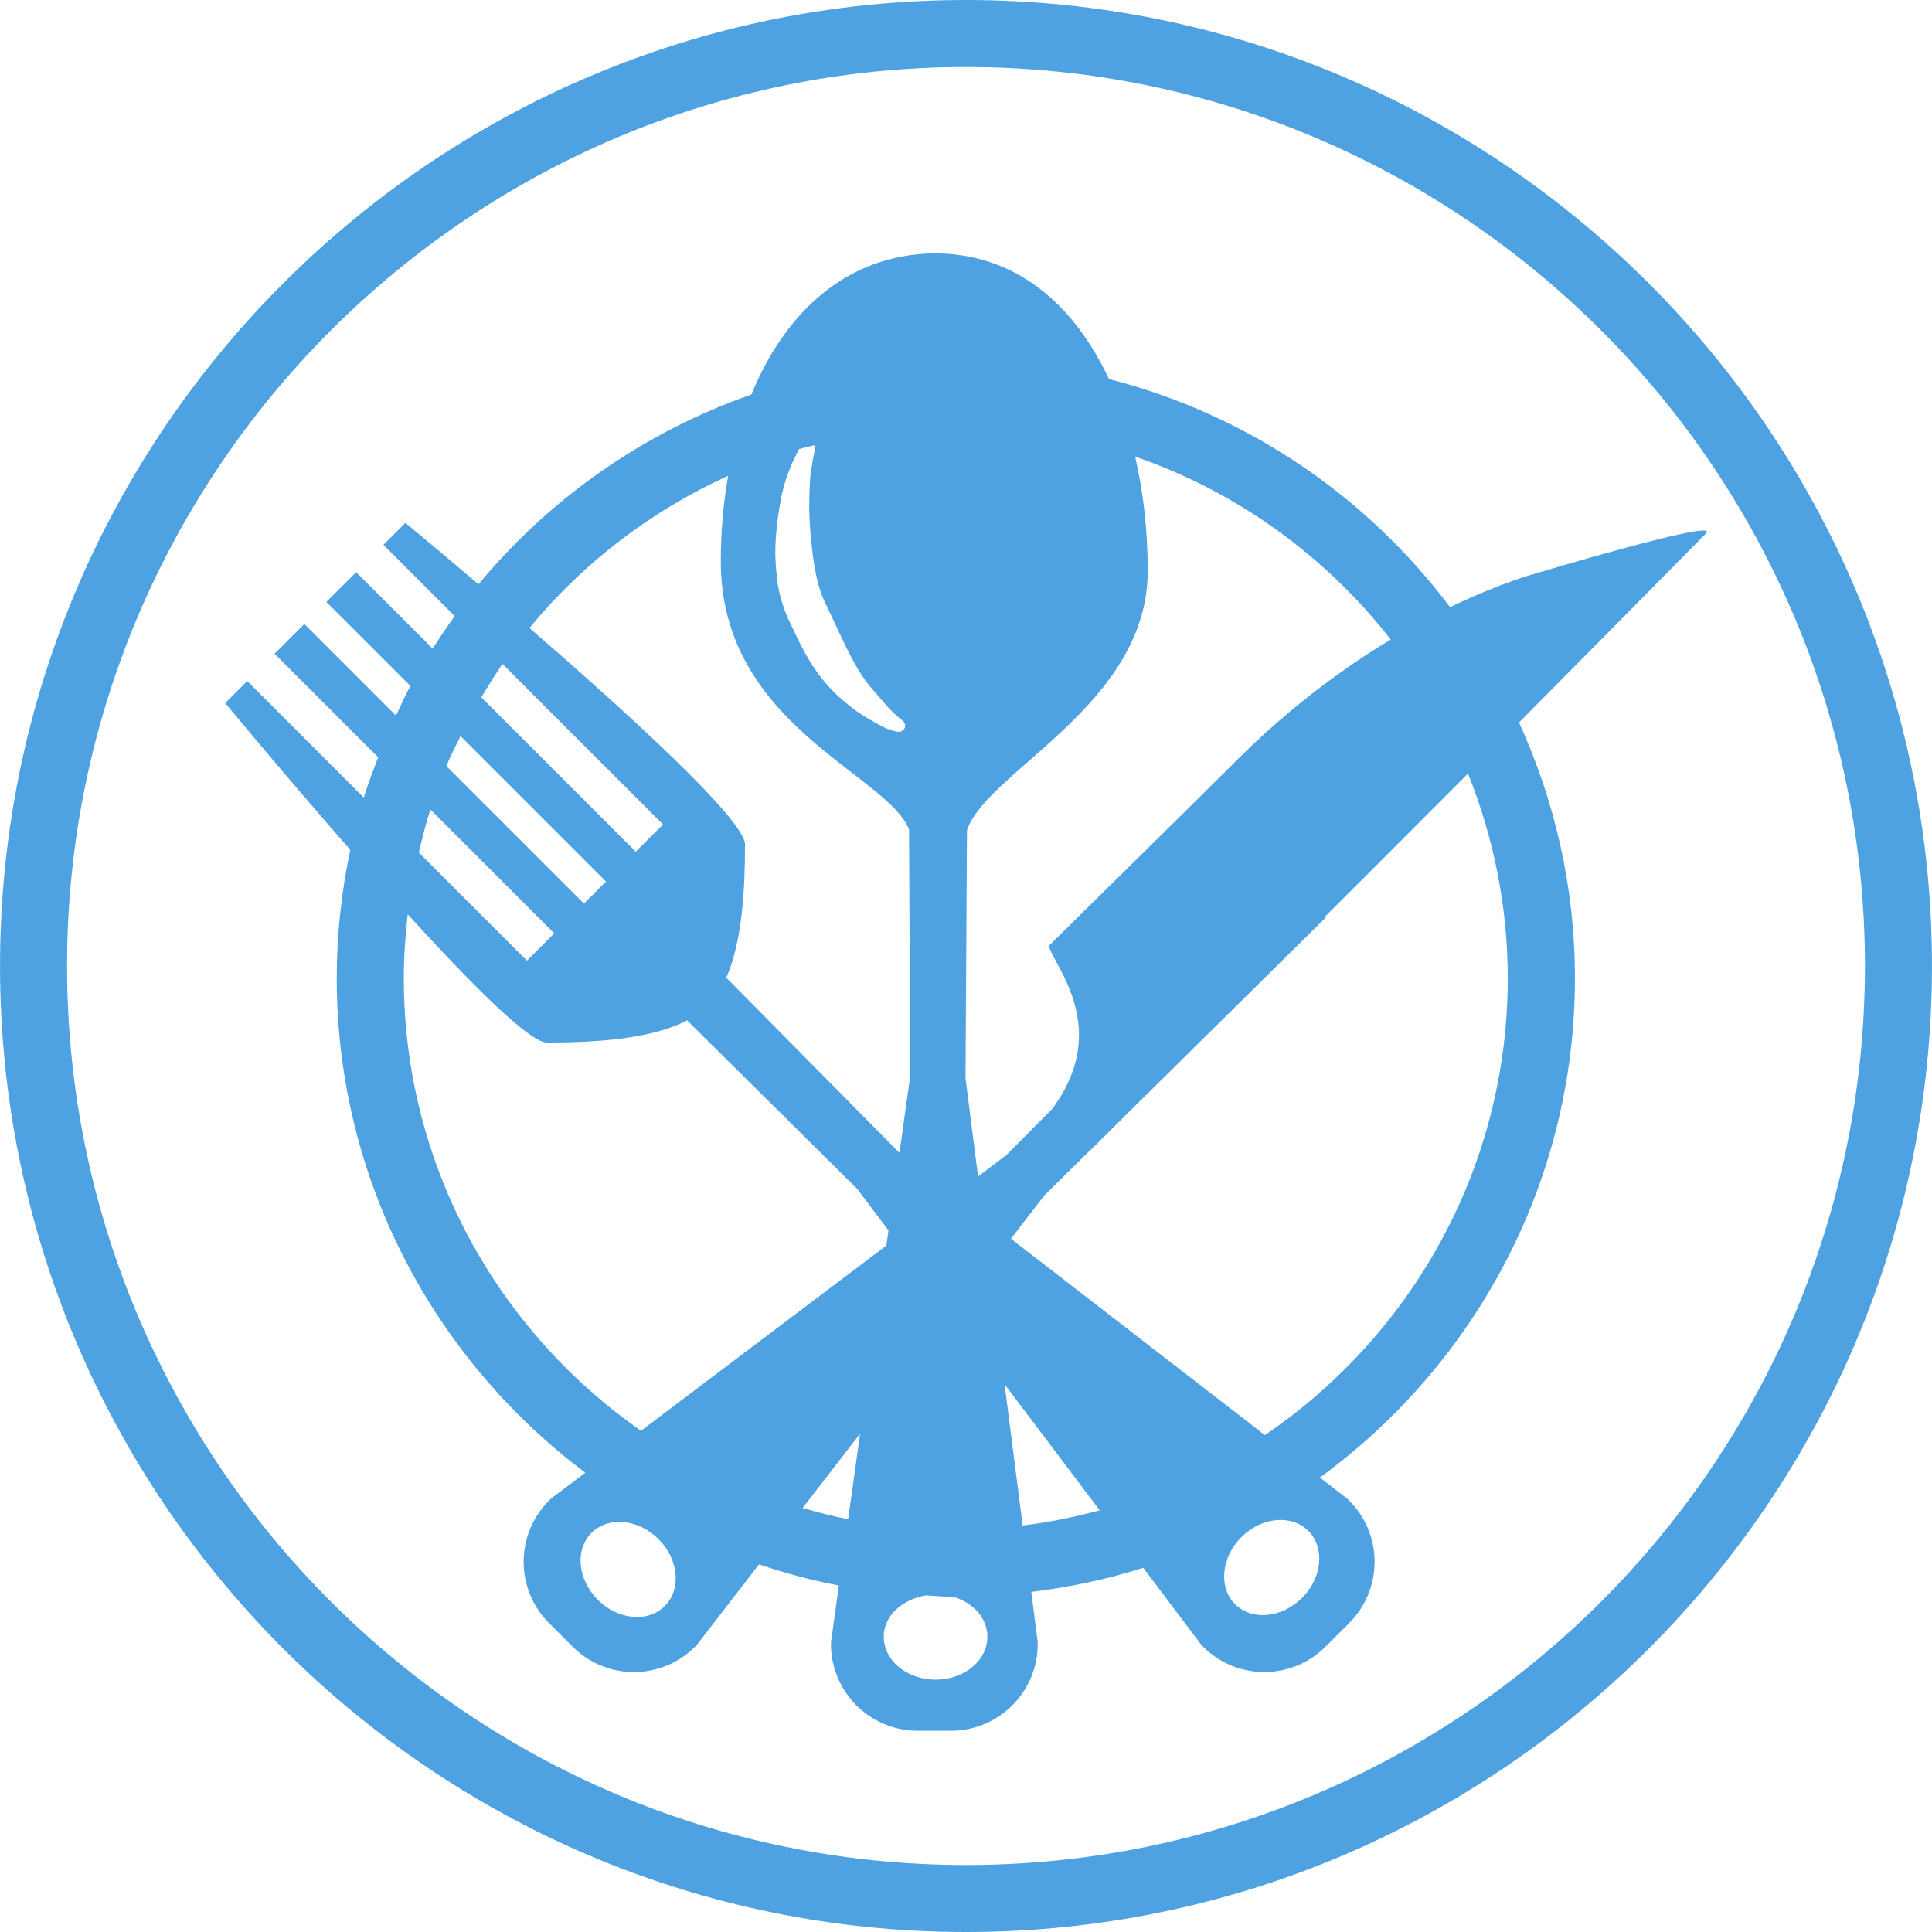 <svg width="75" height="75" viewBox="0 0 75 75" fill="none" xmlns="http://www.w3.org/2000/svg">
<g clip-path="url(#clip0)">
<path d="M59.62 22.261C59.62 22.261 58.3 22.601 56.292 23.571C53.056 19.262 48.417 16.09 43.049 14.714C41.726 11.89 39.524 9.89 36.401 9.837V9.829C36.379 9.829 36.285 9.829 36.259 9.829V9.834C32.827 9.893 30.465 12.155 29.169 15.314C25 16.779 21.341 19.34 18.575 22.682C16.926 21.279 15.737 20.297 15.737 20.297L14.884 21.15L17.651 23.918C17.354 24.33 17.069 24.748 16.797 25.179L13.825 22.212L12.669 23.366L15.929 26.627C15.728 27.002 15.555 27.394 15.372 27.781L11.814 24.223L10.658 25.378L14.68 29.4C14.484 29.916 14.284 30.429 14.122 30.961L9.599 26.438L8.743 27.291C8.743 27.291 10.995 30.019 13.599 32.993C13.257 34.601 13.072 36.263 13.072 37.969C13.072 45.822 16.879 52.785 22.723 57.17L21.359 58.2L21.365 58.207C21.35 58.219 21.329 58.232 21.312 58.251C19.998 59.565 20 61.7 21.318 63.011C21.381 63.078 22.157 63.852 22.224 63.918C23.539 65.239 25.672 65.239 26.985 63.922C27.003 63.904 27.017 63.884 27.03 63.87L27.034 63.877L29.466 60.729C30.474 61.07 31.506 61.347 32.565 61.551L32.258 63.755H32.265C32.263 63.776 32.258 63.796 32.258 63.821C32.258 65.68 33.768 67.188 35.628 67.188C35.722 67.188 36.819 67.188 36.913 67.188C38.771 67.188 40.284 65.68 40.284 63.821C40.284 63.794 40.279 63.773 40.275 63.755H40.284L40.034 61.798C41.527 61.615 42.982 61.308 44.381 60.862L46.651 63.874L46.658 63.867C46.674 63.883 46.683 63.904 46.702 63.922C48.015 65.238 50.148 65.236 51.465 63.917C51.526 63.853 52.305 63.075 52.373 63.009C53.69 61.695 53.692 59.562 52.373 58.251C52.357 58.23 52.339 58.218 52.323 58.205L52.327 58.2L51.238 57.358C57.226 52.987 61.139 45.932 61.139 37.969C61.139 34.428 60.35 31.076 58.968 28.045C62.948 24.035 66.006 20.928 66.232 20.701C66.83 20.093 59.62 22.261 59.62 22.261ZM25.805 62.347C25.157 62.998 23.994 62.888 23.206 62.105C22.422 61.318 22.309 60.155 22.963 59.505C23.615 58.855 24.779 58.962 25.565 59.75C26.348 60.53 26.458 61.695 25.805 62.347ZM50.547 62.029C49.76 62.814 48.597 62.924 47.945 62.274C47.293 61.622 47.407 60.457 48.19 59.672C48.973 58.887 50.136 58.777 50.788 59.427C51.442 60.079 51.33 61.244 50.547 62.029ZM53.987 24.825C52.166 25.927 50.078 27.445 47.984 29.538C45.8 31.723 42.104 35.333 40.71 36.724C40.928 37.514 43.157 39.928 40.845 43.048L39.076 44.833L37.968 45.671L37.481 41.858L37.538 32.229C38.312 29.93 44.555 27.358 44.555 22.16C44.555 20.656 44.395 19.148 44.066 17.726C48.027 19.092 51.459 21.584 53.987 24.825ZM31.64 17.444C31.635 17.451 31.559 17.773 31.515 18.106C31.441 18.428 31.429 18.869 31.416 19.465C31.405 19.989 31.441 20.627 31.532 21.371C31.566 21.693 31.621 22.033 31.696 22.387C31.756 22.695 31.872 23.051 31.995 23.323C32.605 24.567 33.08 25.8 33.77 26.644C33.91 26.803 34.053 26.971 34.182 27.119C34.359 27.326 34.515 27.511 34.652 27.635C34.855 27.843 35.005 27.947 35.005 27.949C35.113 28.022 35.162 28.146 35.124 28.254C35.082 28.357 34.968 28.423 34.846 28.407C34.813 28.404 34.649 28.373 34.395 28.273C34.334 28.244 34.269 28.216 34.206 28.179L34.098 28.12C33.791 27.949 33.367 27.722 32.938 27.365C31.593 26.306 31.128 25.132 30.555 23.93C30.378 23.508 30.273 23.131 30.193 22.688C30.139 22.299 30.107 21.914 30.097 21.49C30.097 20.677 30.213 19.938 30.311 19.383C30.432 18.747 30.644 18.222 30.789 17.892C30.88 17.705 30.957 17.549 31.014 17.437C31.208 17.379 31.41 17.337 31.606 17.285C31.635 17.334 31.651 17.388 31.64 17.444ZM28.267 18.471C28.077 19.544 27.981 20.665 27.981 21.792C27.981 28.13 34.404 30.028 35.289 32.194L35.334 41.773L34.919 44.742L34.86 44.696L28.194 37.953C28.816 36.537 28.921 34.517 28.921 32.779C28.921 31.826 24.32 27.645 20.554 24.377C22.621 21.86 25.264 19.837 28.267 18.471ZM19.505 25.774L25.738 32.007L24.678 33.063L18.686 27.07C18.948 26.629 19.216 26.196 19.505 25.774ZM17.877 28.573L23.524 34.221L23.117 34.627L23.074 34.673L22.668 35.079L17.327 29.738C17.492 29.339 17.687 28.957 17.877 28.573ZM16.707 31.425L21.515 36.232L20.456 37.294L16.258 33.096C16.389 32.533 16.532 31.974 16.707 31.425ZM15.676 37.969C15.676 37.132 15.735 36.31 15.829 35.496C18.264 38.17 20.551 40.471 21.224 40.471C23.081 40.471 25.26 40.349 26.673 39.61L33.279 46.156L34.492 47.767L34.408 48.353L24.883 55.543C19.328 51.668 15.676 45.241 15.676 37.969ZM31.159 58.539L33.388 55.655L32.924 58.978C32.326 58.859 31.74 58.704 31.159 58.539ZM36.32 65.204C35.207 65.204 34.307 64.462 34.307 63.538C34.307 62.727 35.019 62.087 35.945 61.933C36.303 61.954 36.66 61.988 37.023 61.988C37.783 62.226 38.33 62.819 38.33 63.538C38.33 64.462 37.431 65.204 36.32 65.204ZM39.699 59.221L38.998 53.737L42.69 58.63C41.717 58.891 40.721 59.095 39.699 59.221ZM58.531 37.969C58.531 45.342 54.784 51.855 49.101 55.71L39.245 48.088L40.538 46.41L42.331 44.639L42.34 44.641C42.34 44.641 42.86 44.126 43.743 43.247L51.475 35.611L51.443 35.578C53.31 33.722 55.201 31.821 56.988 30.028C57.972 32.489 58.531 35.163 58.531 37.969Z" fill="#4EA2E2"/>
<path d="M37.501 0C16.825 0 0.001 16.823 0.001 37.5C0.001 58.177 16.825 75 37.501 75C58.174 75 74.999 58.177 74.999 37.5C74.999 16.823 58.174 0 37.501 0ZM37.501 72.4C18.259 72.4 2.603 56.742 2.603 37.5C2.603 18.258 18.259 2.601 37.501 2.601C56.743 2.601 72.397 18.258 72.397 37.5C72.397 56.742 56.743 72.4 37.501 72.4Z" fill="#4EA2E2"/>
</g>
<defs>
<clipPath id="clip0">
<rect width="75" height="75" fill="white"/>
</clipPath>
</defs>
</svg>
